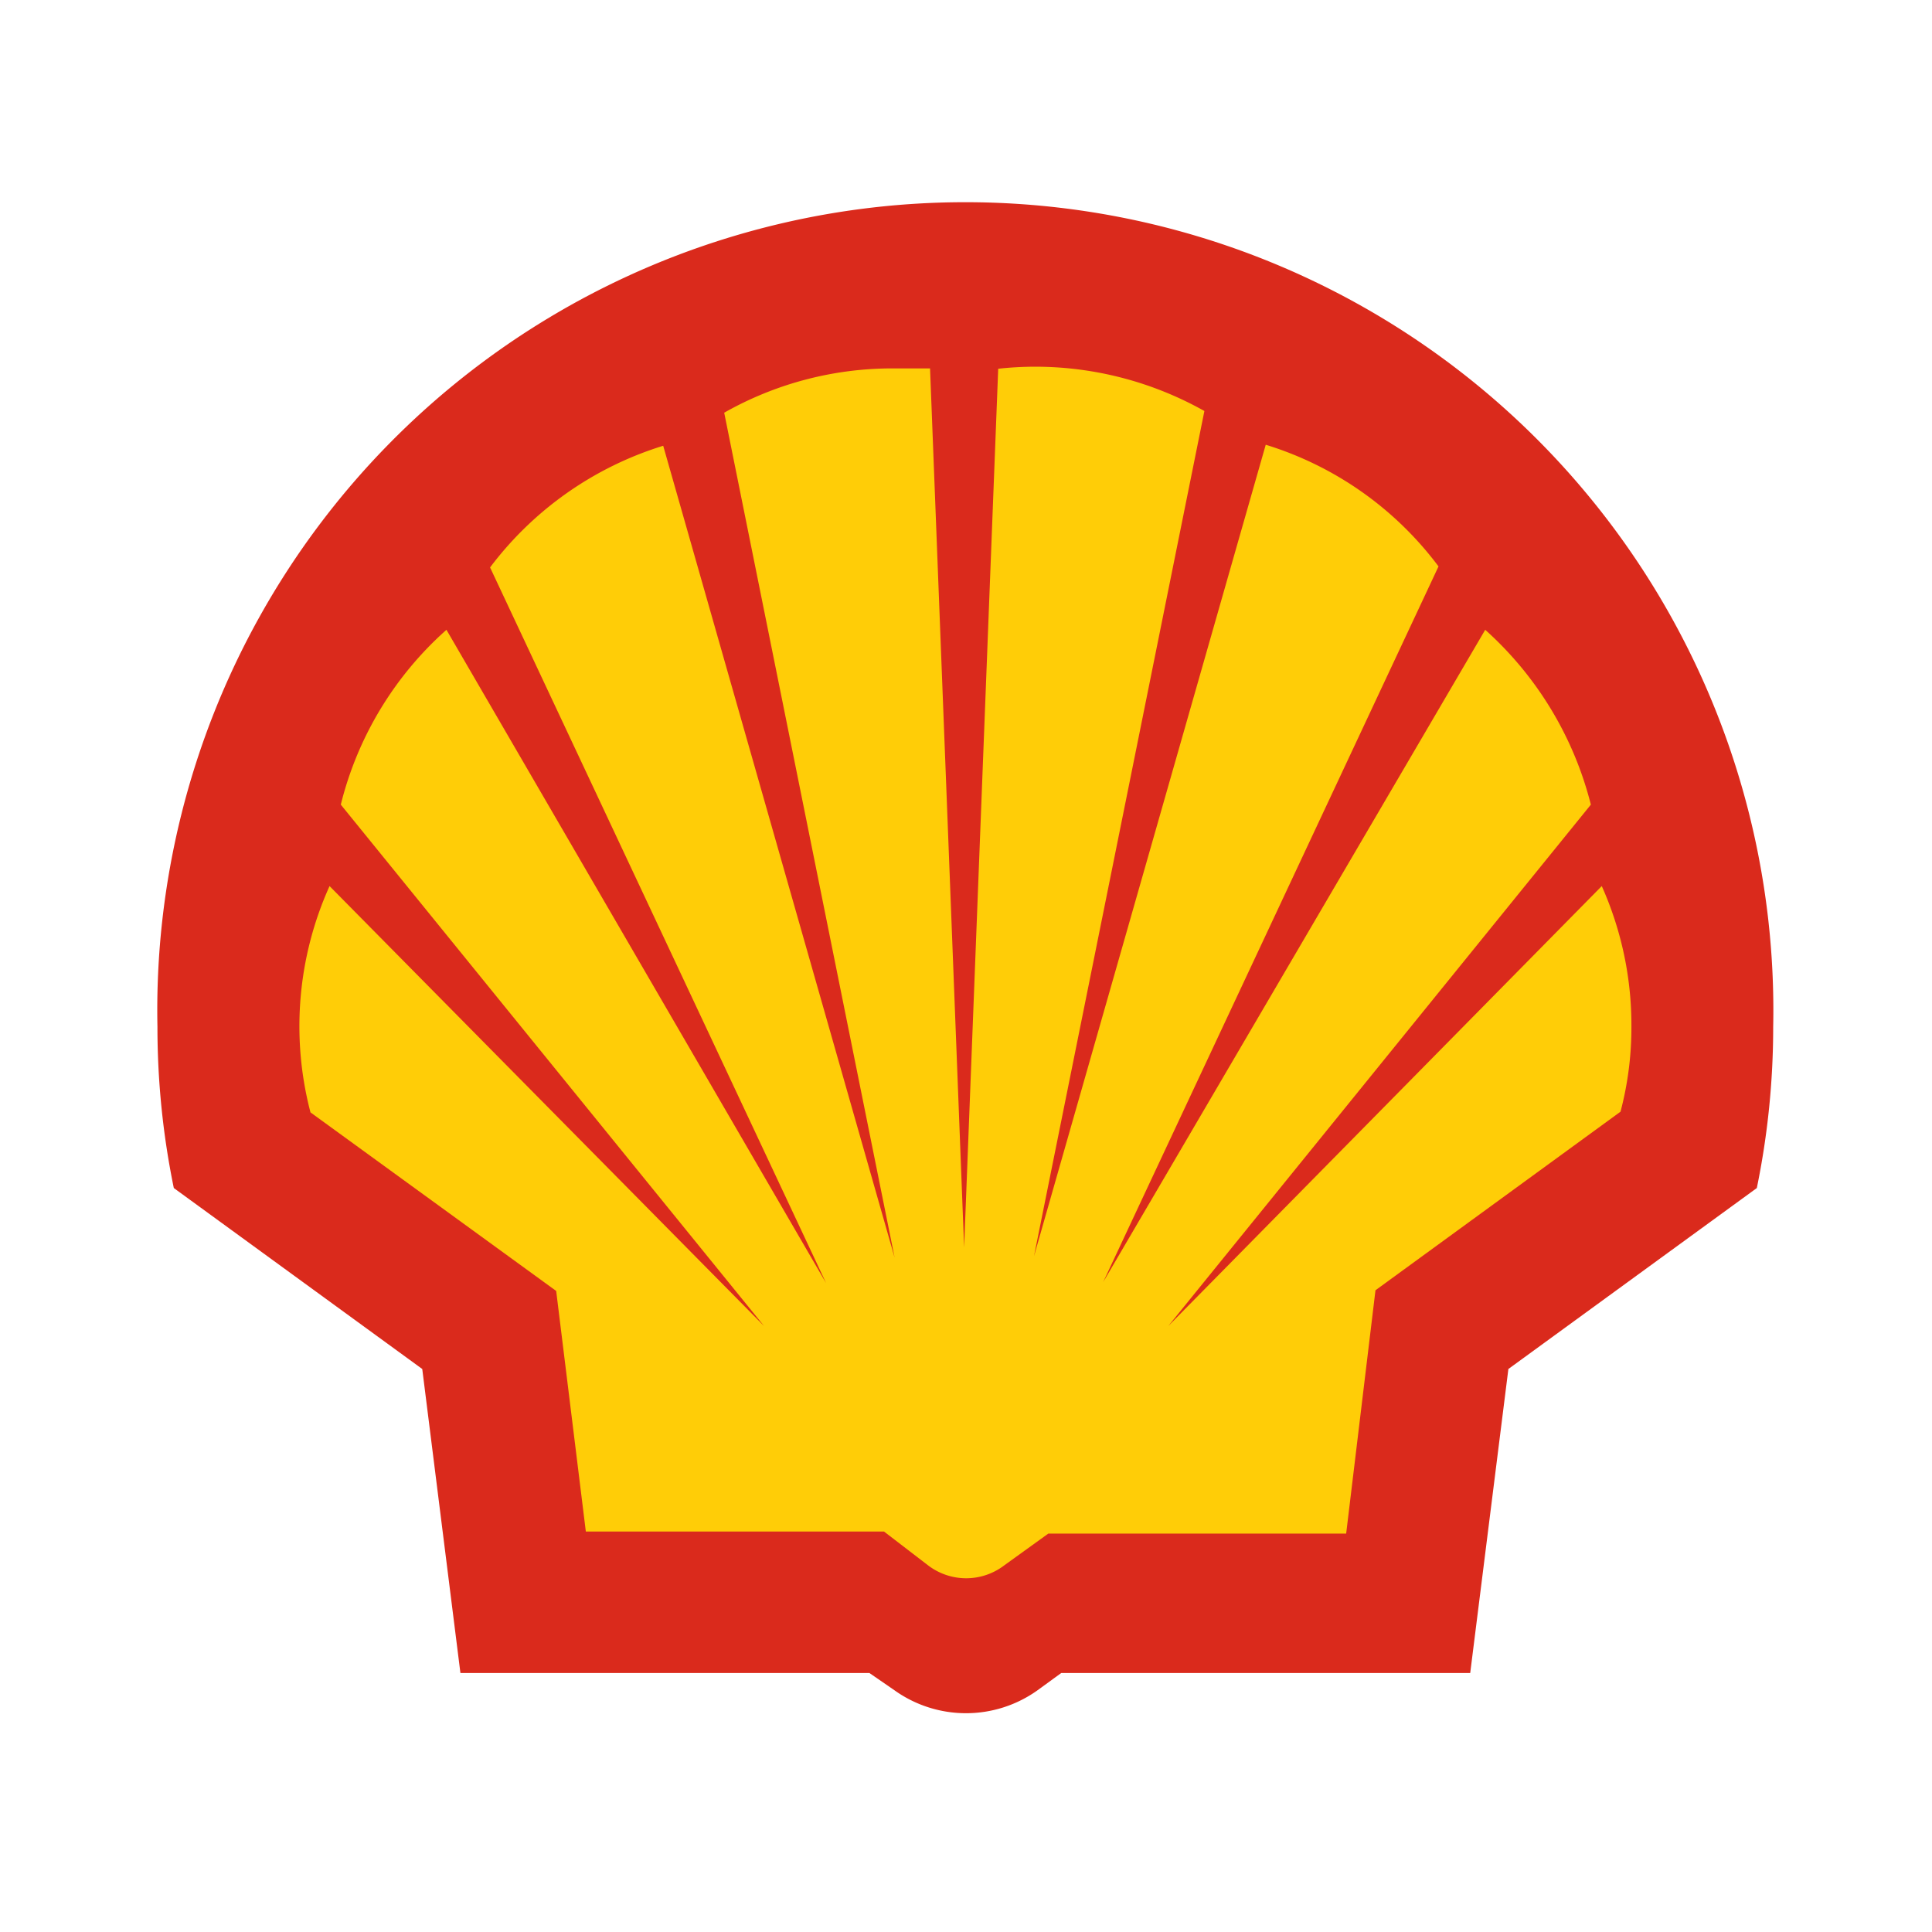 <svg id="Слой_1" data-name="Слой 1" xmlns="http://www.w3.org/2000/svg" viewBox="0 0 56.69 56.69"><defs><style>.cls-1{fill:#ffcd07;}.cls-2{fill:#da2a1c;}</style></defs><path class="cls-1" d="M28.35,48.47a1.75,1.75,0,0,1-1-.34l-1.16-.85h-11l-1-8.11L6.76,33.83a21.48,21.48,0,0,1-.31-3.7,21.9,21.9,0,0,1,43.8,0,23,23,0,0,1-.31,3.7l-7.35,5.35-1,8.11h-11l-1.17.86A1.82,1.82,0,0,1,28.35,48.47Z"/><path class="cls-2" d="M26.25,49.6a3.61,3.61,0,0,0,4.19,0l.7-.51h12l1.12-8.92,7.29-5.31a23.43,23.43,0,0,0,.48-4.73,23.71,23.71,0,1,0-47.41,0,23.43,23.43,0,0,0,.48,4.73l7.29,5.31,1.12,8.92h12Zm-.31-4.66H17.19l-.87-7.06L9.11,32.64A10,10,0,0,1,9.67,26L22.42,38.91,10,23.61a10.12,10.12,0,0,1,3.1-5.13L24.24,37.65l-9.86-21a10.08,10.08,0,0,1,5.08-3.57L26.25,36.9l-5-24.79a10,10,0,0,1,4.95-1.3c.37,0,.73,0,1.09,0l1,25.79,1-25.78a10,10,0,0,1,1.1-.06,10.14,10.14,0,0,1,4.95,1.3l-5,24.8,6.8-23.81a10,10,0,0,1,5.07,3.57l-9.84,21L43.58,18.48a10.26,10.26,0,0,1,3.1,5.13l-12.4,15.3L47,26a10,10,0,0,1,.87,4.11,9.65,9.65,0,0,1-.32,2.51l-7.19,5.24L39.5,45H30.76l-1.29.93a1.84,1.84,0,0,1-2.24,0Z"/></svg>